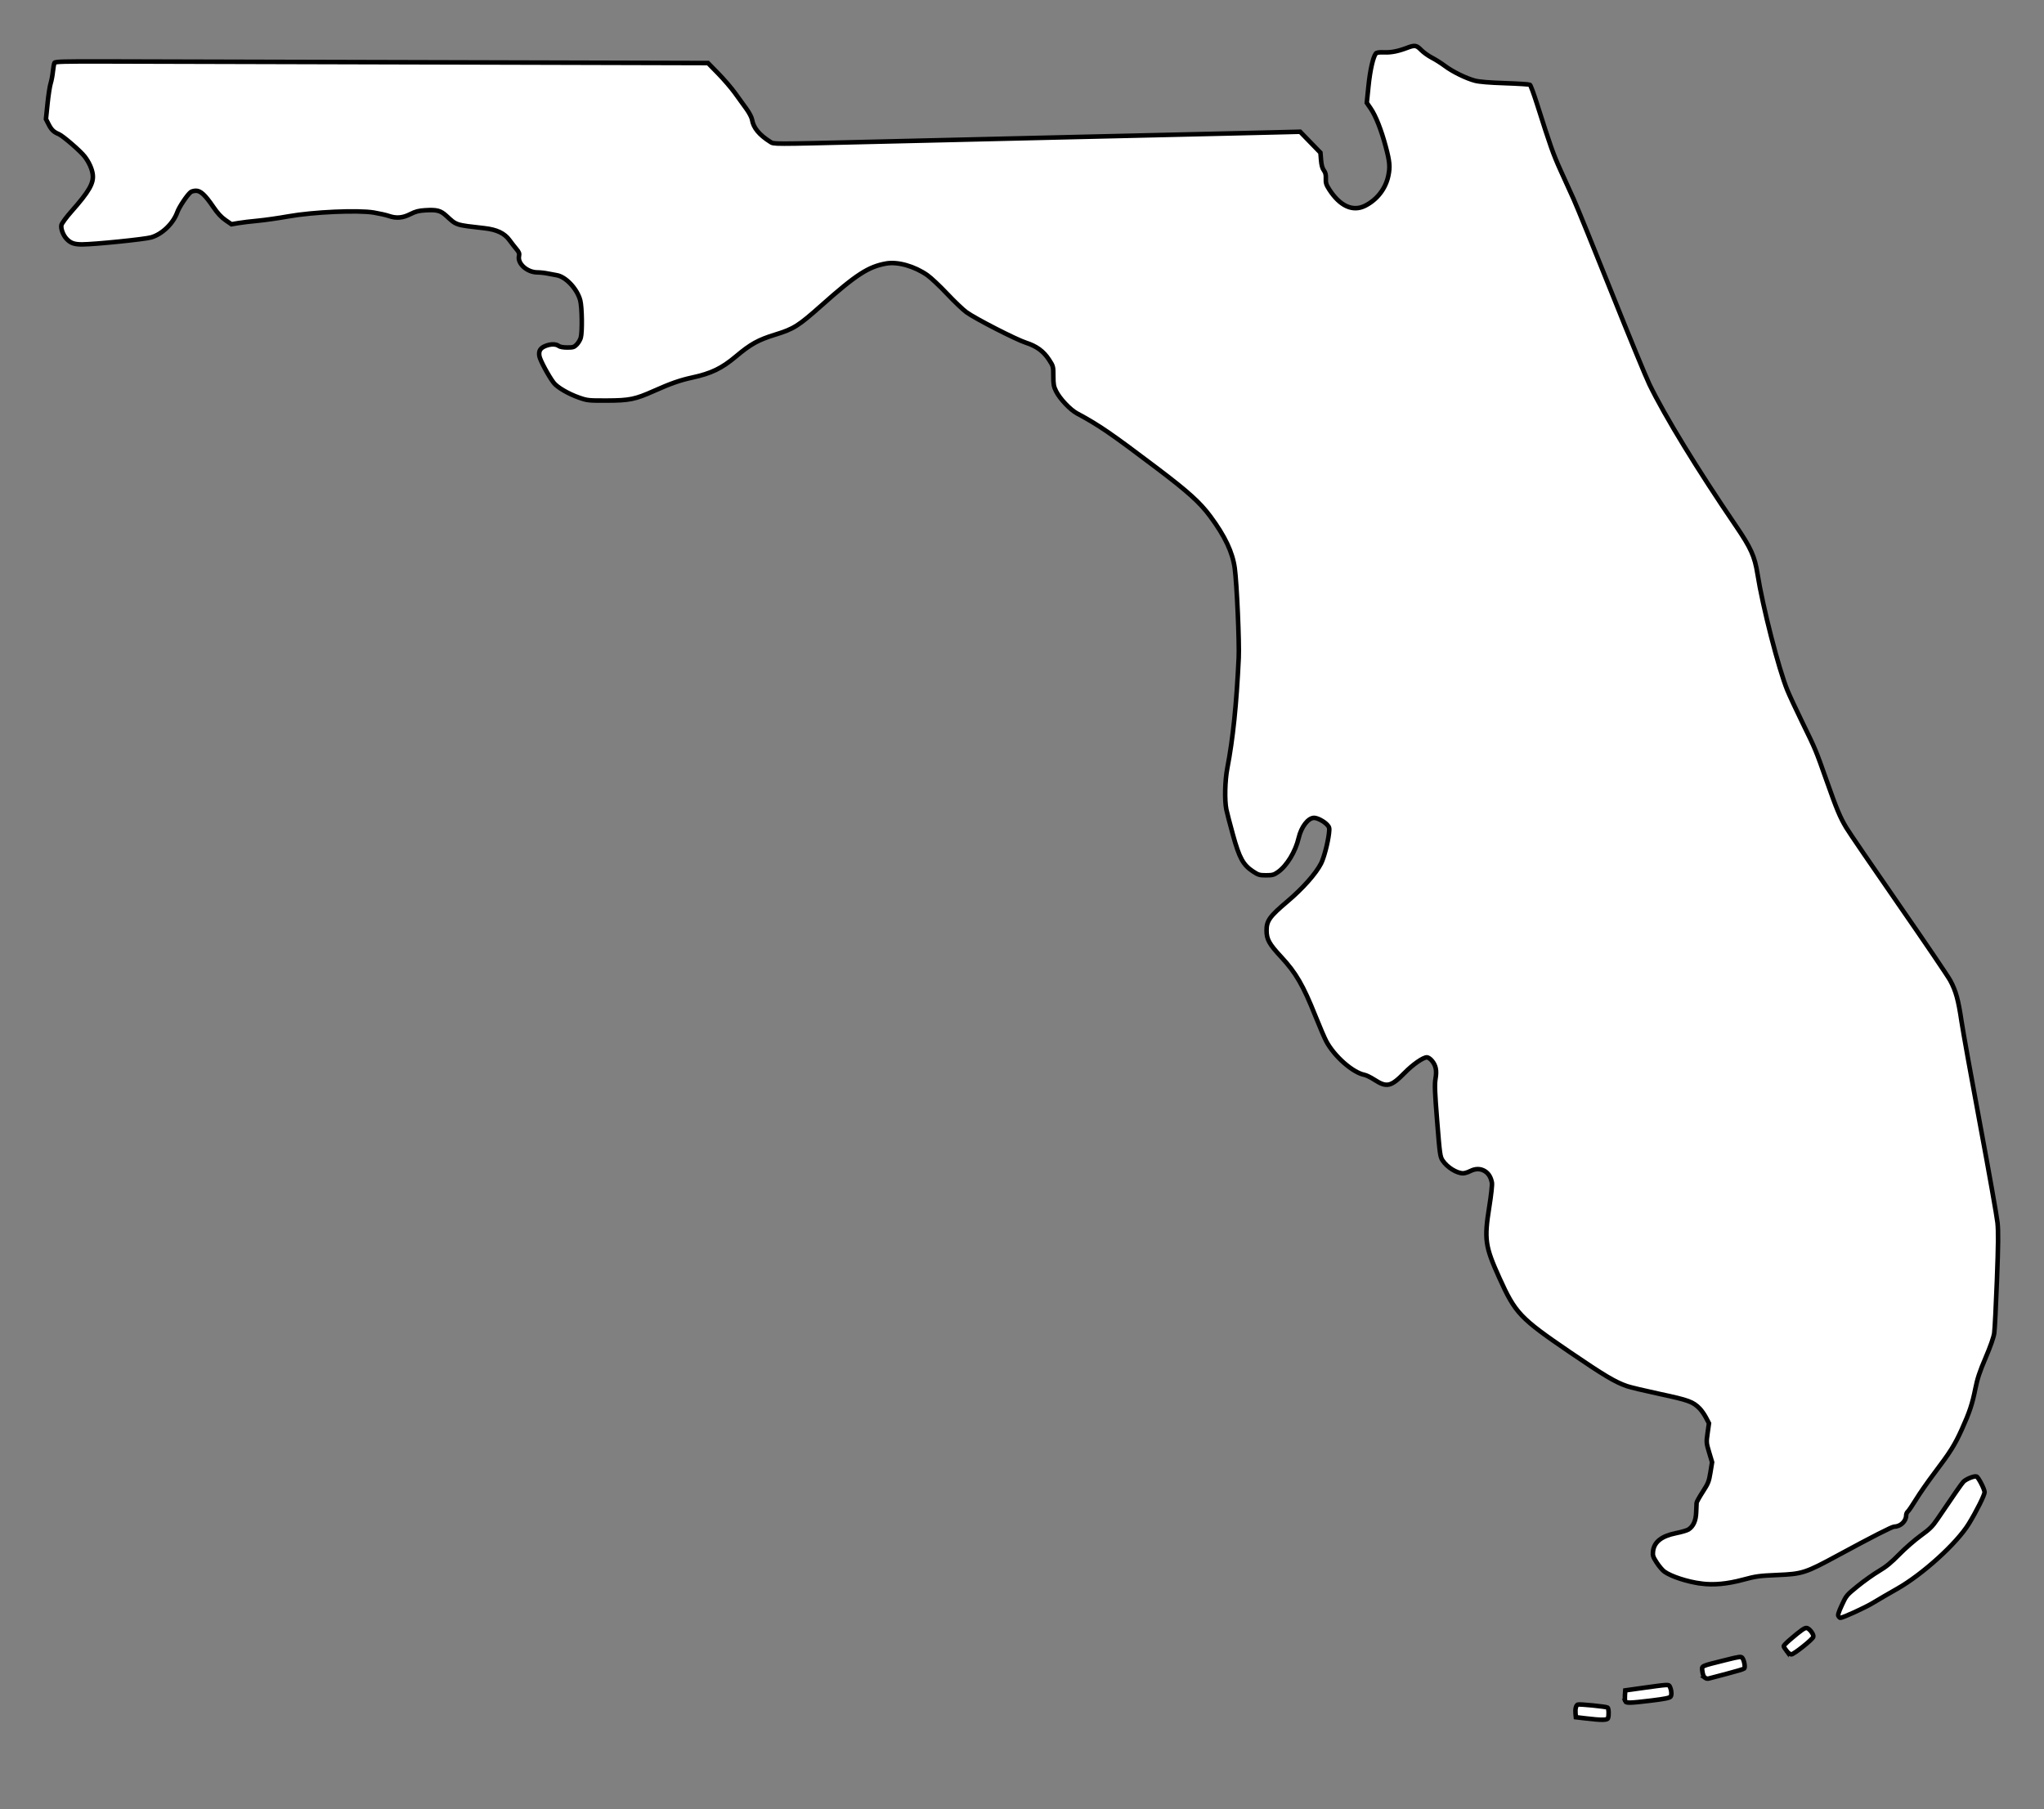 <?xml version="1.0" encoding="UTF-8" standalone="no"?>
<svg
   xmlns:dc="http://purl.org/dc/elements/1.1/"
   xmlns:cc="http://creativecommons.org/ns#"
   xmlns:rdf="http://www.w3.org/1999/02/22-rdf-syntax-ns#"
   xmlns:svg="http://www.w3.org/2000/svg"
   xmlns="http://www.w3.org/2000/svg"
   xmlns:sodipodi="http://sodipodi.sourceforge.net/DTD/sodipodi-0.dtd"
   xmlns:inkscape="http://www.inkscape.org/namespaces/inkscape"
   width="468.481"
   height="414.762"
   version="1.1"
   viewBox="0 0 468.481 414.762"
   id="svg971"
   sodipodi:docname="florida-hometown-heart-dddddd.svg"
   inkscape:version="1.0.1 (3bc2e813f5, 2020-09-07)">
  <rect x="0" y="0" width="468.481" height="414.762" fill="#808080" stroke="none"/>
  <defs
     id="defs975" />
  <sodipodi:namedview
     pagecolor="#ffffff"
     bordercolor="#666666"
     borderopacity="1"
     objecttolerance="10"
     gridtolerance="10"
     guidetolerance="10"
     inkscape:pageopacity="0"
     inkscape:pageshadow="2"
     inkscape:window-width="1366"
     inkscape:window-height="705"
     id="namedview973"
     showgrid="false"
     inkscape:showpageshadow="false"
     inkscape:zoom="0.73324017"
     inkscape:cx="350.88329"
     inkscape:cy="230.62247"
     inkscape:window-x="-8"
     inkscape:window-y="-8"
     inkscape:window-maximized="1"
     inkscape:current-layer="g969"
     fit-margin-top="10"
     fit-margin-left="10"
     fit-margin-right="10"
     fit-margin-bottom="20"
     inkscape:document-rotation="0"
     lock-margins="false" />
  <g
     transform="translate(141.373,0.919)"
     id="g969">
    <path
       d="m 222.155,393.015 -2.339,-0.276 -0.08,-0.834 c -0.102,-1.067 0.11,-1.909 0.521,-2.066 0.386,-0.148 6.455,0.459 6.815,0.681 0.274,0.169 0.343,1.818 0.102,2.445 -0.176,0.46 -1.436,0.473 -5.02,0.05 z m 8.962,-3.94 c -0.072,-0.188 -0.096,-0.825 -0.054,-1.416 l 0.077,-1.074 3.693,-0.515 c 6.224,-0.868 6.245,-0.87 6.487,-0.396 0.405,0.793 0.508,1.954 0.209,2.352 -0.219,0.292 -1.356,0.522 -4.401,0.892 -4.878,0.592 -5.835,0.617 -6.012,0.157 z m 18.264,-5.396 c -0.27,-0.197 -0.492,-0.764 -0.57,-1.45 -0.149,-1.325 -0.56,-1.122 5.196,-2.564 3.425,-0.858 3.686,-0.89 3.975,-0.494 0.424,0.58 0.691,2.135 0.414,2.411 -0.124,0.124 -1.932,0.667 -4.018,1.206 -2.085,0.539 -3.964,1.032 -4.174,1.097 -0.21,0.065 -0.581,-0.028 -0.825,-0.206 z m 18.699,-6.164 c -0.345,-0.453 -0.628,-0.935 -0.628,-1.071 0,-0.136 0.637,-0.794 1.416,-1.462 2.658,-2.28 3.481,-2.841 3.935,-2.681 0.686,0.242 1.597,1.544 1.424,2.034 -0.224,0.633 -4.46,4.002 -5.032,4.002 -0.268,0 -0.769,-0.37 -1.115,-0.823 z m 11.95,-7.889 c -0.222,-0.267 -0.059,-0.834 0.742,-2.582 1.001,-2.185 1.09,-2.292 3.635,-4.361 1.435,-1.167 3.608,-2.71 4.828,-3.43 1.65,-0.973 2.849,-1.954 4.681,-3.827 1.354,-1.386 3.575,-3.324 4.935,-4.307 2.09,-1.512 2.688,-2.106 3.861,-3.839 3.904,-5.768 5.46,-8.008 5.898,-8.487 0.574,-0.627 2.531,-1.422 3.03,-1.231 0.438,0.168 1.848,2.917 1.848,3.602 0,0.655 -1.897,4.449 -3.632,7.264 -2.775,4.502 -10.603,11.595 -16.431,14.889 -1.76,0.995 -4.253,2.447 -5.539,3.227 -1.796,1.089 -6.9,3.425 -7.483,3.425 -0.048,0 -0.216,-0.154 -0.372,-0.342 z m -31.532,-7.527 c -3.113,-0.401 -6.809,-1.605 -8.399,-2.737 -0.424,-0.302 -1.209,-1.224 -1.746,-2.049 -0.852,-1.31 -0.961,-1.637 -0.859,-2.575 0.236,-2.169 1.941,-3.524 5.278,-4.193 1.248,-0.25 2.536,-0.63 2.861,-0.843 1.114,-0.73 1.685,-2.011 1.756,-3.936 0.036,-0.973 0.078,-1.947 0.094,-2.164 0.016,-0.217 0.651,-1.355 1.411,-2.529 1.256,-1.94 1.417,-2.347 1.763,-4.462 l 0.38,-2.328 -0.673,-2.241 c -0.655,-2.182 -0.664,-2.301 -0.359,-4.461 l 0.314,-2.22 -0.678,-1.295 c -0.373,-0.713 -1.025,-1.65 -1.449,-2.084 -1.523,-1.558 -2.516,-1.922 -9.072,-3.327 -3.442,-0.738 -6.866,-1.553 -7.611,-1.813 -2.721,-0.948 -5.207,-2.429 -13.039,-7.769 -11.489,-7.834 -12.515,-8.914 -16.199,-17.06 -3.272,-7.236 -3.495,-8.81 -2.304,-16.269 0.434,-2.716 0.692,-5.08 0.605,-5.539 -0.239,-1.259 -0.778,-2.136 -1.632,-2.657 -1.009,-0.615 -2.155,-0.612 -3.373,0.011 -0.531,0.271 -1.25,0.492 -1.598,0.492 -1.462,0 -3.663,-1.375 -4.693,-2.93 -0.576,-0.87 -0.645,-1.369 -1.258,-9.027 -0.536,-6.704 -0.601,-8.386 -0.374,-9.725 0.323,-1.903 0.09,-3.043 -0.849,-4.158 -0.345,-0.41 -0.853,-0.746 -1.128,-0.746 -0.873,0 -3.21,1.632 -5.118,3.574 -3.112,3.167 -4.086,3.39 -6.889,1.579 -0.843,-0.545 -1.881,-1.057 -2.307,-1.138 -2.66,-0.506 -6.916,-4.25 -8.743,-7.69 -0.401,-0.754 -1.517,-3.348 -2.481,-5.764 -2.825,-7.082 -4.473,-9.929 -7.857,-13.573 -2.756,-2.968 -3.342,-4.025 -3.35,-6.048 -0.011,-2.249 0.698,-3.237 4.798,-6.702 3.488,-2.947 6.545,-6.397 7.698,-8.686 0.667,-1.324 1.551,-4.697 1.811,-6.91 0.14,-1.194 0.093,-1.411 -0.431,-1.973 -0.73,-0.782 -2.226,-1.568 -2.986,-1.568 -1.356,0 -2.945,2.072 -3.528,4.598 -0.717,3.11 -2.708,6.392 -4.745,7.824 -0.929,0.653 -1.273,0.747 -2.725,0.748 -1.504,9.7e-4 -1.792,-0.085 -3.024,-0.902 -2.253,-1.495 -3.101,-3.046 -4.569,-8.359 -0.688,-2.488 -1.37,-5.111 -1.517,-5.828 -0.43,-2.105 -0.325,-6.613 0.22,-9.453 1.302,-6.788 2.103,-14.545 2.613,-25.307 0.166,-3.5 -0.431,-17.025 -0.906,-20.544 -0.493,-3.649 -2.234,-7.34 -5.612,-11.895 -2.361,-3.184 -5.045,-5.611 -12.18,-11.011 -10.47,-7.925 -13.412,-9.942 -18.339,-12.574 -1.577,-0.842 -3.955,-3.357 -4.825,-5.101 -0.531,-1.065 -0.625,-1.59 -0.625,-3.485 0,-2.191 -0.018,-2.258 -0.995,-3.754 -1.264,-1.935 -2.84,-3.089 -5.303,-3.885 -2.284,-0.738 -11.622,-5.528 -13.639,-6.998 -0.766,-0.558 -2.752,-2.454 -4.412,-4.214 -1.661,-1.76 -3.702,-3.68 -4.536,-4.266 -2.909,-2.045 -6.773,-3.144 -9.411,-2.676 -4.093,0.726 -6.871,2.525 -14.845,9.616 -5.322,4.732 -6.341,5.375 -10.621,6.696 -3.895,1.202 -5.6,2.149 -8.982,4.991 -3.279,2.755 -5.661,3.901 -10.118,4.866 -2.691,0.583 -4.897,1.359 -8.715,3.064 -4.255,1.901 -5.577,2.171 -10.709,2.19 -4.242,0.016 -4.515,-0.013 -6.401,-0.672 -2.48,-0.868 -5.03,-2.363 -5.839,-3.423 -1.167,-1.53 -3.109,-5.151 -3.269,-6.095 -0.202,-1.196 0.194,-1.852 1.415,-2.34 1.169,-0.468 2.38,-0.466 3.001,0.003 0.299,0.226 1.041,0.361 1.985,0.361 1.332,0 1.584,-0.081 2.173,-0.696 0.366,-0.383 0.775,-1.074 0.908,-1.537 0.373,-1.3 0.292,-7.031 -0.12,-8.582 -0.703,-2.642 -3.342,-5.447 -5.424,-5.765 -0.542,-0.083 -1.483,-0.259 -2.093,-0.391 -0.609,-0.132 -1.668,-0.245 -2.352,-0.251 -2.31,-0.021 -4.542,-2.018 -4.166,-3.729 0.13,-0.591 0.014,-0.901 -0.614,-1.644 -0.425,-0.503 -1.132,-1.413 -1.571,-2.02 -1.128,-1.564 -2.887,-2.406 -5.699,-2.727 -6.769,-0.773 -6.381,-0.647 -8.773,-2.842 -1.329,-1.219 -2.152,-1.436 -4.846,-1.274 -1.489,0.09 -2.216,0.279 -3.422,0.892 -1.743,0.886 -3.215,1.005 -4.953,0.399 -0.588,-0.205 -2.113,-0.549 -3.388,-0.764 -3.581,-0.605 -13.935,-0.146 -19.576,0.867 -2.251,0.404 -5.408,0.856 -7.016,1.005 -1.608,0.148 -3.627,0.39 -4.487,0.539 l -1.562,0.269 -1.378,-0.953 c -0.971,-0.672 -1.797,-1.57 -2.801,-3.045 -1.843,-2.71 -2.901,-3.695 -3.956,-3.685 -0.442,0.005 -0.979,0.143 -1.192,0.308 -0.777,0.6 -2.641,3.382 -3.076,4.593 -0.937,2.605 -3.46,5.046 -5.984,5.788 -1.469,0.432 -13.041,1.607 -15.858,1.611 -1.779,0.002 -2.648,-0.309 -3.546,-1.27 -0.799,-0.855 -1.357,-2.356 -1.179,-3.167 0.084,-0.383 1.115,-1.785 2.291,-3.116 4.045,-4.578 5.128,-6.455 4.889,-8.47 -0.148,-1.253 -0.838,-2.795 -1.836,-4.106 -0.956,-1.256 -5.004,-4.759 -5.962,-5.16 -1.183,-0.495 -1.68,-0.983 -2.352,-2.308 l -0.576,-1.135 0.364,-3.542 c 0.2,-1.948 0.524,-4.041 0.718,-4.65 0.195,-0.609 0.427,-1.844 0.515,-2.744 0.089,-0.9 0.254,-1.786 0.368,-1.969 0.169,-0.273 2.248,-0.328 11.477,-0.306 6.199,0.016 39.853,0.105 74.785,0.199 l 63.514,0.172 2.339,2.39 c 1.286,1.314 3.003,3.311 3.816,4.436 0.812,1.126 2,2.769 2.64,3.652 0.662,0.914 1.224,1.992 1.304,2.504 0.289,1.839 1.642,3.485 4.18,5.084 0.865,0.545 0.08,0.545 22.772,0.001 16.472,-0.395 17.962,-0.43 47.021,-1.108 24.5,-0.572 30.135,-0.703 37.666,-0.875 3.182,-0.073 7.628,-0.179 9.88,-0.236 l 4.095,-0.103 4.658,4.801 0.135,1.68 c 0.092,1.151 0.295,1.897 0.645,2.369 0.376,0.509 0.496,1.003 0.457,1.887 -0.043,0.989 0.09,1.42 0.767,2.474 2.455,3.826 5.395,5.176 8.211,3.77 2.742,-1.37 4.711,-3.898 5.34,-6.856 0.438,-2.06 0.336,-3.238 -0.573,-6.654 -1.037,-3.895 -2.311,-7.124 -3.482,-8.83 l -0.878,-1.279 0.397,-3.891 c 0.368,-3.609 1.052,-6.611 1.687,-7.413 0.173,-0.218 0.775,-0.301 1.875,-0.26 1.667,0.063 3.162,-0.231 5.318,-1.045 1.739,-0.657 2.107,-0.597 3.198,0.52 0.53,0.543 1.633,1.333 2.45,1.755 0.818,0.423 2.151,1.268 2.964,1.879 1.769,1.331 4.859,2.85 6.893,3.389 0.993,0.263 3.254,0.451 6.899,0.573 2.982,0.1 5.551,0.261 5.71,0.359 0.159,0.098 0.911,2.142 1.671,4.542 3.039,9.588 3.678,11.389 5.344,15.065 0.953,2.103 2.311,5.097 3.018,6.654 0.707,1.557 4.582,11.084 8.611,21.171 4.029,10.087 7.973,19.67 8.766,21.294 3.598,7.377 10.943,19.397 19.777,32.37 3.475,5.103 4.331,7.006 4.974,11.058 1.196,7.539 4.816,21.653 6.826,26.61 0.467,1.151 2.024,4.498 3.461,7.438 3.042,6.223 3.06,6.265 5.576,13.393 2.307,6.537 3.025,8.254 4.468,10.69 0.605,1.021 6.013,8.941 12.017,17.602 6.004,8.66 11.332,16.521 11.838,17.469 1.287,2.407 1.834,4.391 2.563,9.292 0.348,2.336 2.289,13.116 4.314,23.954 2.025,10.838 3.801,20.864 3.947,22.279 0.203,1.967 0.172,5.068 -0.133,13.159 -0.219,5.822 -0.496,11.277 -0.615,12.121 -0.139,0.982 -0.851,3.022 -1.977,5.662 -1.364,3.198 -1.893,4.792 -2.349,7.081 -0.703,3.526 -1.33,5.41 -3.124,9.381 -1.585,3.507 -2.638,5.186 -6.255,9.966 -1.476,1.951 -3.367,4.664 -4.202,6.029 -0.835,1.365 -1.69,2.625 -1.901,2.8 -0.211,0.175 -0.383,0.572 -0.383,0.883 0,1.332 -1.31,2.575 -2.715,2.575 -0.5,0 -4.969,2.278 -12.868,6.559 -7.53,4.081 -8.176,4.291 -13.958,4.534 -4.12,0.173 -4.872,0.277 -7.878,1.085 -3.618,0.972 -6.692,1.254 -9.601,0.879 z"
       id="path963"
       style="fill:#ffffff;fill-opacity:1;stroke:#000000;stroke-width:1.042;stroke-miterlimit:4;stroke-dasharray:none"
       inkscape:connector-curvature="0" />
  </g>
</svg>
